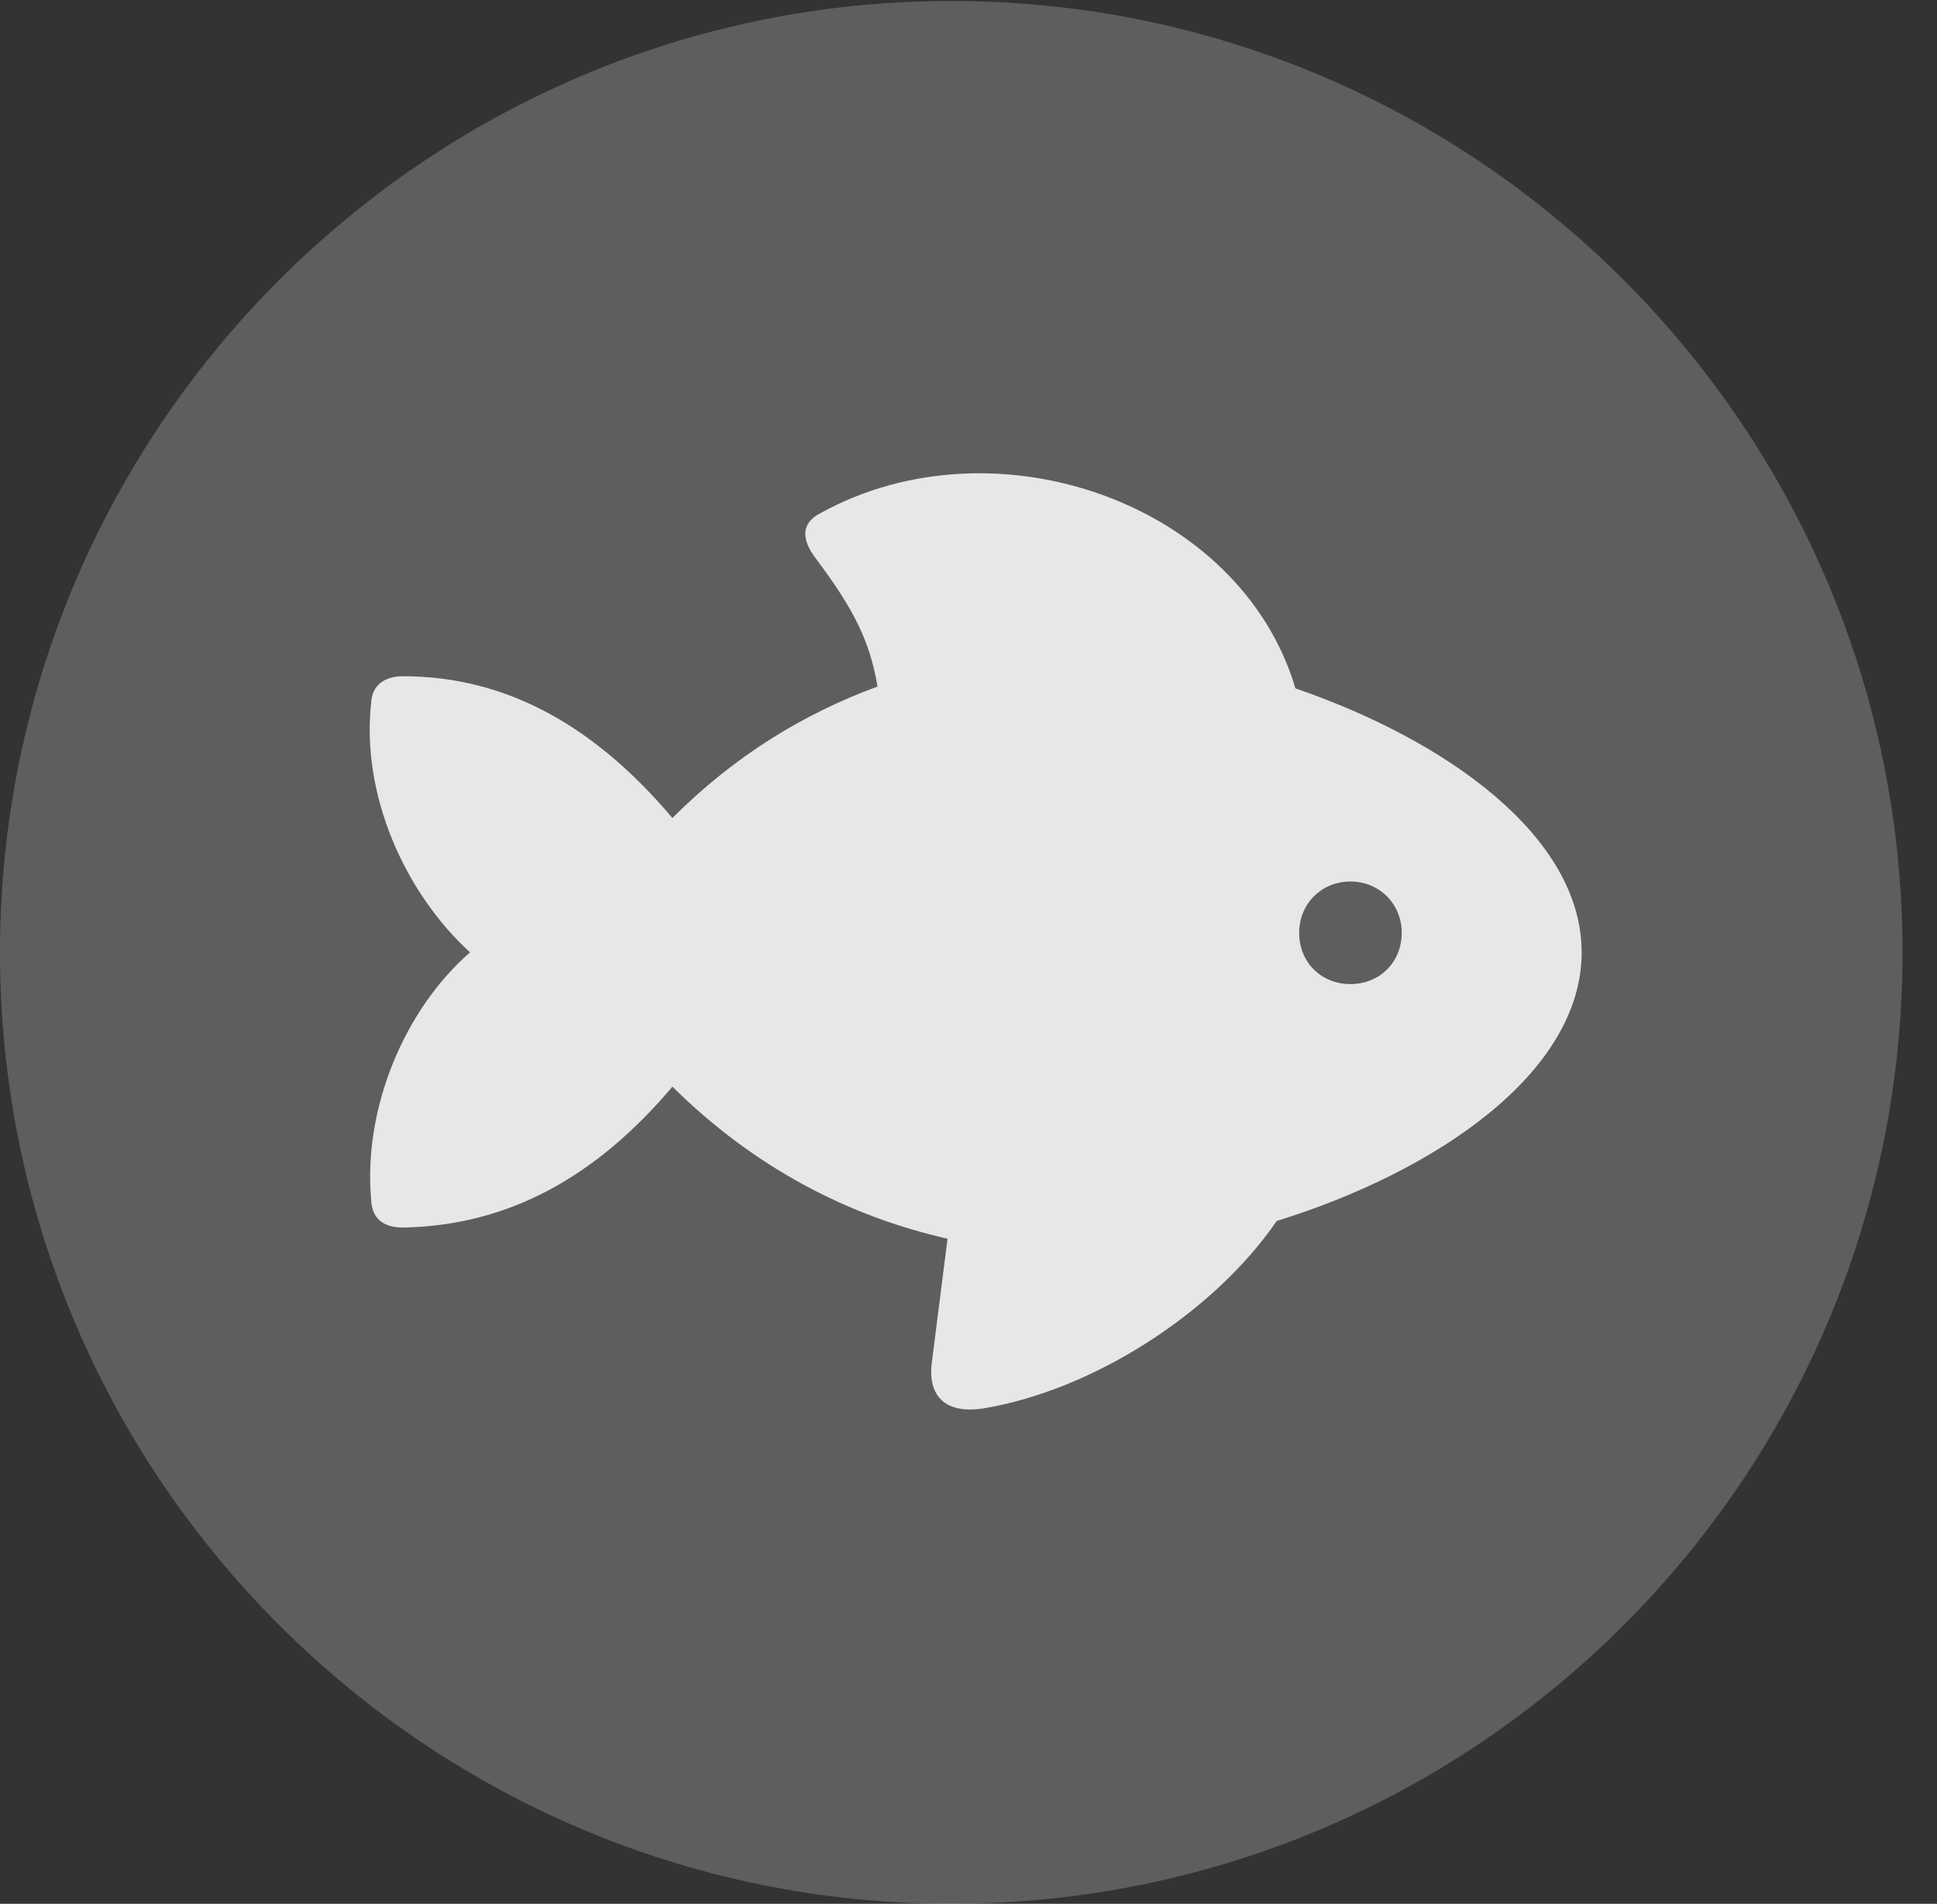 <?xml version="1.0" encoding="UTF-8"?>
<!--Generator: Apple Native CoreSVG 341-->
<!DOCTYPE svg
PUBLIC "-//W3C//DTD SVG 1.1//EN"
       "http://www.w3.org/Graphics/SVG/1.1/DTD/svg11.dtd">
<svg version="1.1" xmlns="http://www.w3.org/2000/svg" xmlns:xlink="http://www.w3.org/1999/xlink" viewBox="0 0 20.283 19.932">
 <rect x="0" y="0" width="20.283" height="19.932" fill="#333333" stroke="none"/>
 <g>
  <rect height="19.932" opacity="0" width="20.283" x="0" y="0"/>
  <path d="M9.961 19.932C15.459 19.932 19.922 15.469 19.922 9.971C19.922 4.482 15.459 0.01 9.961 0.01C4.473 0.01 0 4.482 0 9.971C0 15.469 4.473 19.932 9.961 19.932Z" fill="white" fill-opacity="0.212"/>
  <path d="M3.887 12.568C3.799 11.602 4.238 10.566 4.922 9.971C4.238 9.346 3.779 8.32 3.887 7.354C3.896 7.178 4.023 7.08 4.219 7.08C5.322 7.08 6.24 7.617 7.041 8.564C7.695 7.91 8.418 7.471 9.189 7.188C9.111 6.729 8.955 6.396 8.545 5.85C8.379 5.635 8.398 5.469 8.594 5.371C10.42 4.365 12.988 5.264 13.565 7.207C15.156 7.754 16.562 8.76 16.562 9.971C16.562 11.23 15.039 12.266 13.369 12.783C12.705 13.75 11.435 14.56 10.293 14.746C9.902 14.805 9.717 14.619 9.756 14.277L9.922 12.969C8.887 12.734 7.9 12.227 7.041 11.377C6.24 12.324 5.322 12.832 4.219 12.852C4.023 12.852 3.896 12.764 3.887 12.568ZM14.141 10.303C14.443 10.303 14.678 10.078 14.678 9.766C14.678 9.463 14.443 9.229 14.141 9.229C13.838 9.229 13.604 9.463 13.604 9.766C13.604 10.078 13.838 10.303 14.141 10.303Z" fill="white" fill-opacity="0.85"/>
 </g>
</svg>

